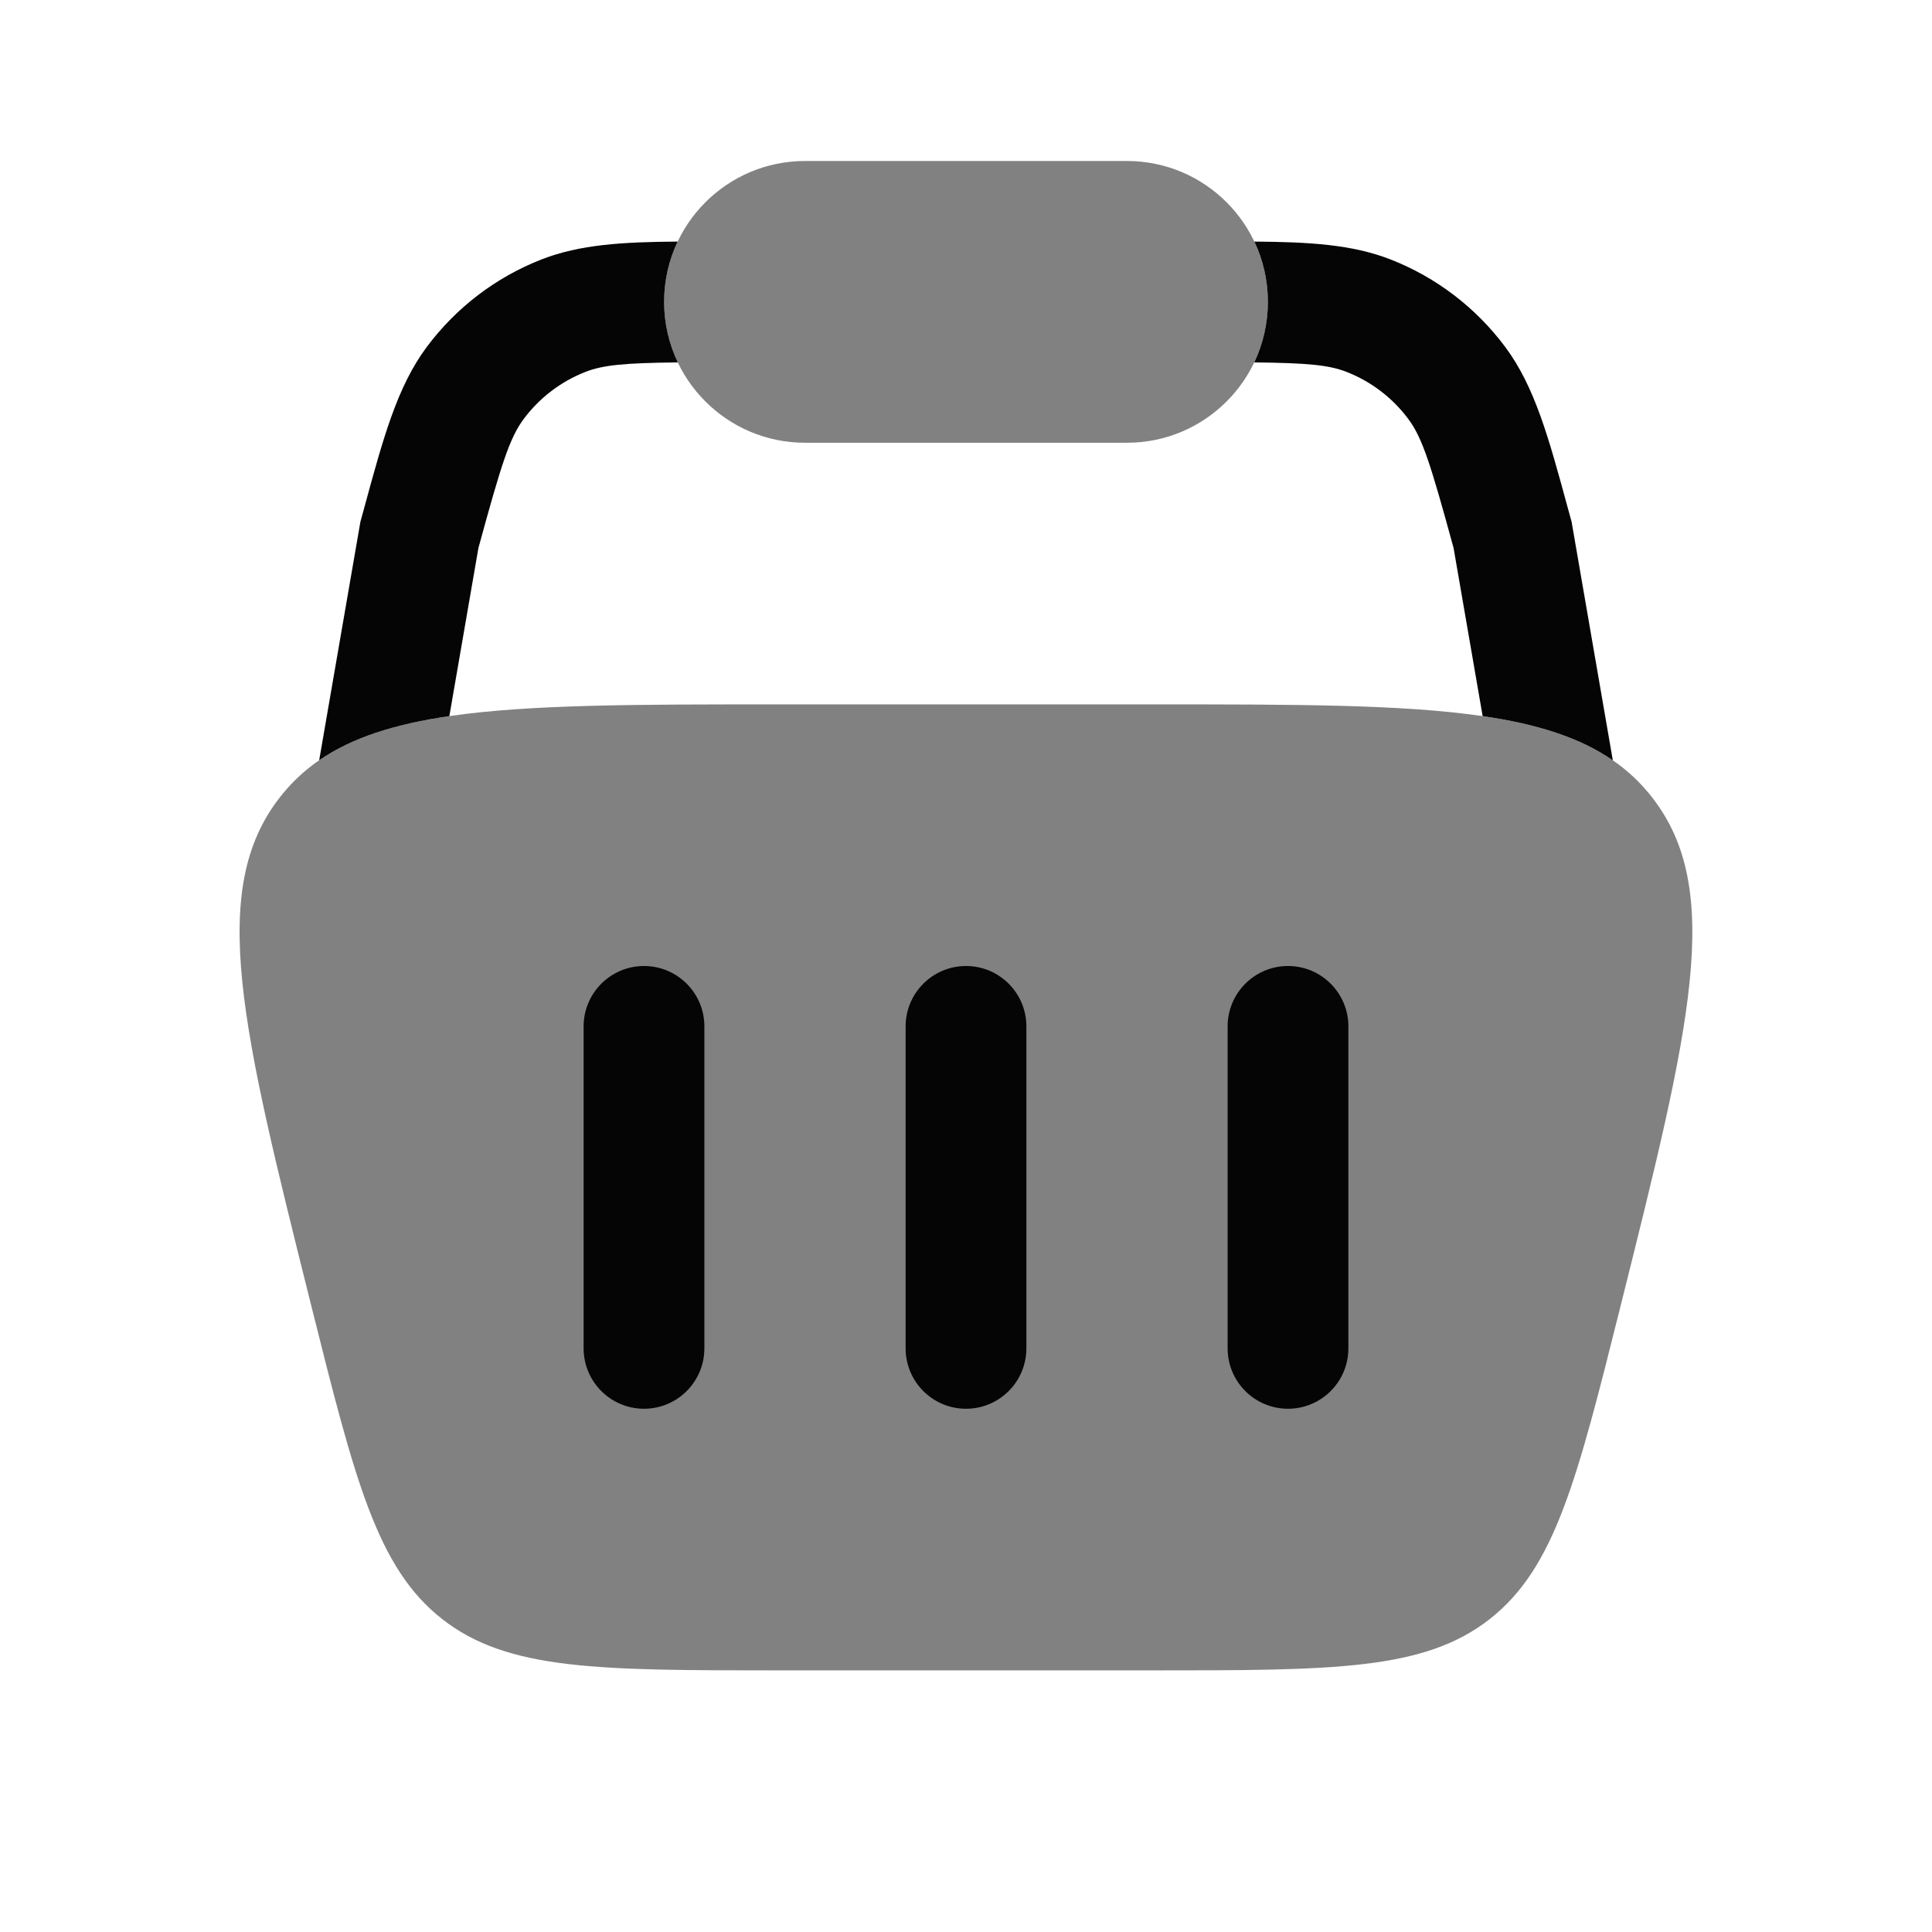 <svg width="800px" height="800px" viewBox="0 0 24 24" fill="none" xmlns="http://www.w3.org/2000/svg">

<g id="SVGRepo_bgCarrier" stroke-width="0"/>

<g id="SVGRepo_tracerCarrier" stroke-linecap="round" stroke-linejoin="round" stroke="#CCCCCC" stroke-width="0.144"/>

<g id="SVGRepo_iconCarrier"> <path opacity="0.5" d="M10 2C9.034 2 8.25 2.784 8.25 3.75C8.25 4.716 9.034 5.5 10 5.5H14C14.966 5.5 15.75 4.716 15.75 3.75C15.75 2.784 14.966 2 14 2H10Z" fill="#050505"/> <path opacity="0.5" d="M3.863 16.205C3.005 12.773 2.576 11.057 3.477 9.904C4.378 8.75 6.147 8.75 9.684 8.75H14.315C17.852 8.75 19.621 8.75 20.522 9.904C21.423 11.057 20.994 12.773 20.136 16.205C19.59 18.388 19.317 19.479 18.503 20.115C17.69 20.75 16.565 20.75 14.315 20.75H9.684C7.434 20.75 6.309 20.75 5.496 20.115C4.682 19.479 4.409 18.388 3.863 16.205Z" fill="#050505"/> <path d="M15.581 4.502C15.689 4.274 15.75 4.019 15.75 3.75C15.75 3.482 15.69 3.228 15.582 3.001C16.265 3.006 16.798 3.037 17.274 3.223C17.842 3.445 18.336 3.823 18.7 4.312C19.067 4.806 19.239 5.44 19.476 6.311L19.523 6.482L20.035 9.445C19.627 9.163 19.1 8.995 18.418 8.896L18.057 6.808C17.773 5.768 17.67 5.441 17.496 5.207C17.3 4.943 17.034 4.74 16.728 4.62C16.508 4.534 16.242 4.509 15.581 4.502Z" fill="#050505"/> <path d="M8.418 3.001C8.31 3.228 8.25 3.482 8.25 3.75C8.25 4.019 8.311 4.274 8.42 4.502C7.758 4.509 7.492 4.534 7.272 4.62C6.966 4.74 6.7 4.943 6.504 5.207C6.33 5.441 6.227 5.768 5.943 6.808L5.582 8.896C4.901 8.995 4.374 9.163 3.965 9.444L4.477 6.482L4.524 6.311C4.761 5.44 4.933 4.806 5.3 4.312C5.664 3.823 6.158 3.445 6.726 3.223C7.202 3.037 7.734 3.006 8.418 3.001Z" fill="#050505"/> <path d="M8.75 12.75C8.75 12.336 8.414 12 8 12C7.586 12 7.25 12.336 7.25 12.75V16.75C7.25 17.164 7.586 17.5 8 17.5C8.414 17.5 8.75 17.164 8.75 16.75V12.75Z" fill="#050505"/> <path d="M16 12C16.414 12 16.75 12.336 16.75 12.75V16.75C16.75 17.164 16.414 17.5 16 17.5C15.586 17.5 15.25 17.164 15.25 16.75V12.75C15.25 12.336 15.586 12 16 12Z" fill="#050505"/> <path d="M12.75 12.75C12.75 12.336 12.414 12 12 12C11.586 12 11.25 12.336 11.25 12.75V16.75C11.25 17.164 11.586 17.5 12 17.5C12.414 17.5 12.75 17.164 12.75 16.75V12.75Z" fill="#050505"/> </g>

</svg>